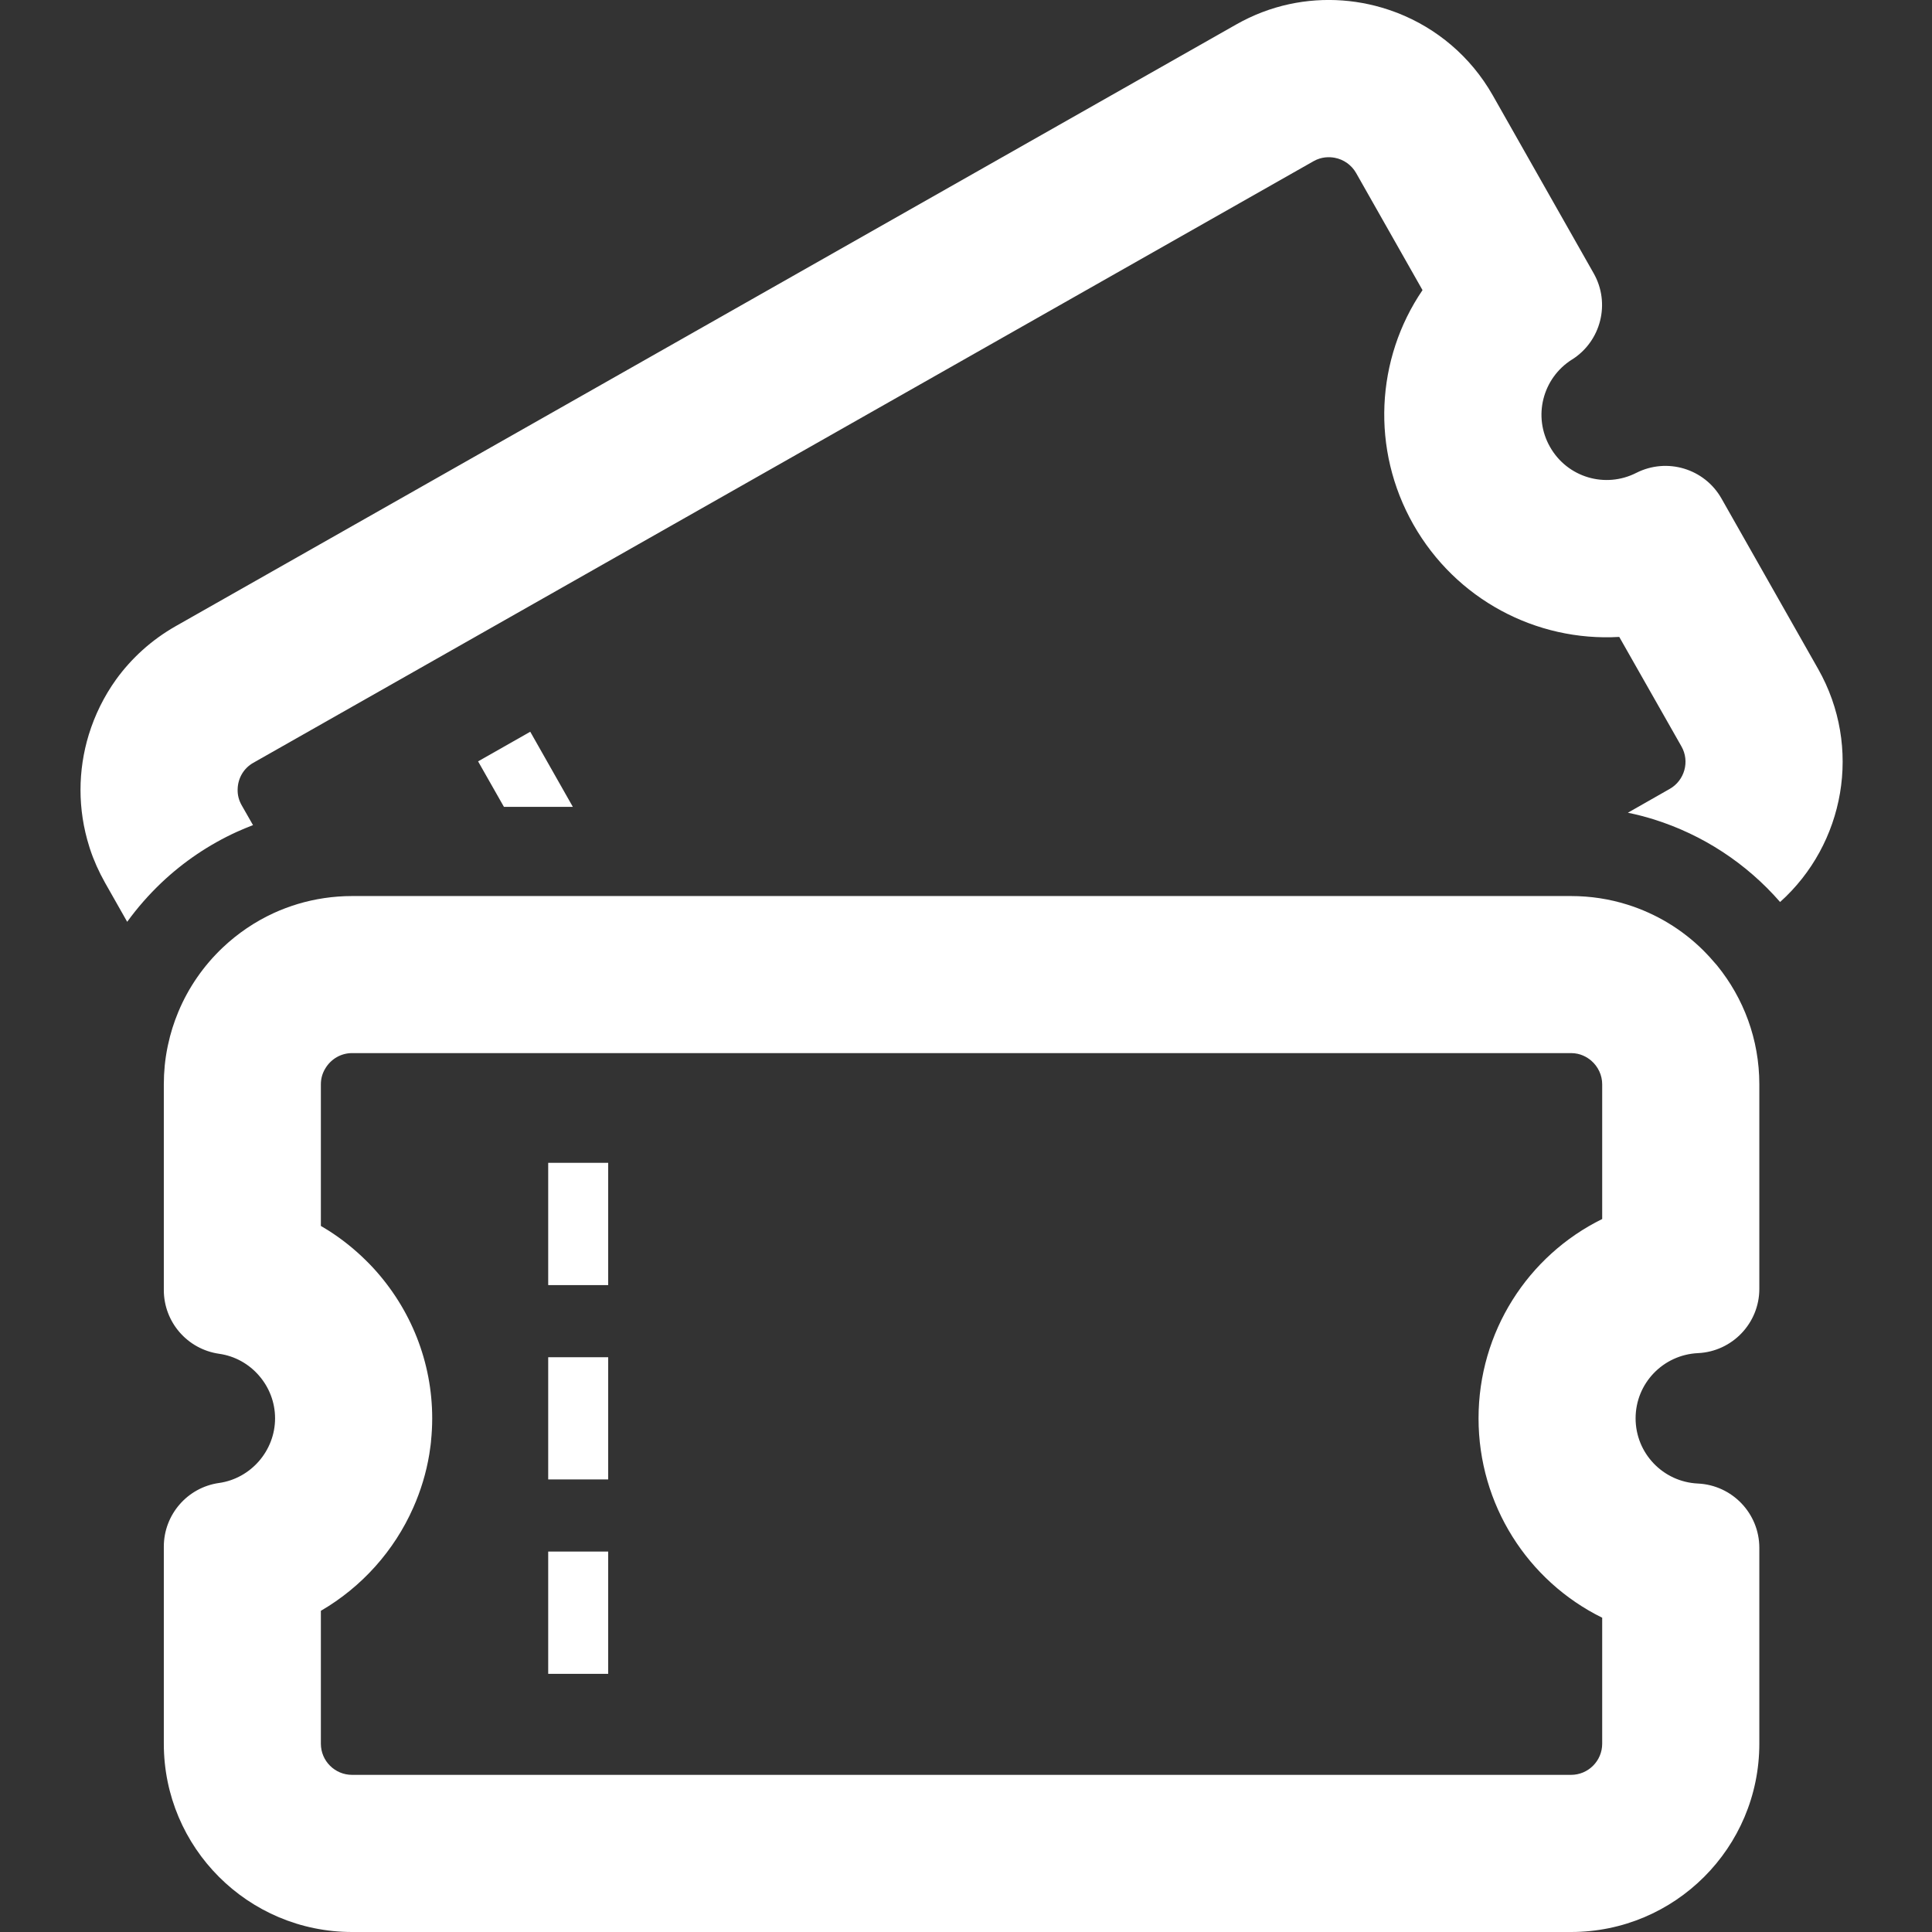 <svg width="24" height="24" viewBox="0 0 24 24" fill="none" xmlns="http://www.w3.org/2000/svg">
<rect x="0" y="0" width="24" height="24" fill="#333333" stroke="none"/>
<path d="M22.585 8.309L21.385 6.193C21.174 5.821 20.709 5.681 20.327 5.874H20.327C19.94 6.071 19.469 5.93 19.255 5.552C19.04 5.175 19.161 4.698 19.528 4.466H19.529C19.889 4.238 20.008 3.766 19.797 3.395L18.544 1.185C18.268 0.699 17.844 0.35 17.361 0.161C17.348 0.156 17.336 0.151 17.323 0.147C16.909 -0.007 16.455 -0.043 16.014 0.052C15.788 0.101 15.566 0.185 15.355 0.305L2.185 7.777C1.882 7.949 1.633 8.177 1.442 8.441C1.292 8.65 1.178 8.882 1.103 9.126C0.967 9.57 0.963 10.054 1.108 10.514C1.111 10.525 1.115 10.536 1.118 10.546C1.165 10.689 1.228 10.829 1.305 10.966L1.58 11.451C1.706 11.277 1.849 11.114 2.007 10.964C2.282 10.704 2.596 10.492 2.939 10.335C3.006 10.305 3.074 10.276 3.143 10.25L3.002 10.003C2.967 9.941 2.95 9.876 2.952 9.805C2.955 9.666 3.028 9.542 3.148 9.475L16.318 2.002C16.419 1.945 16.517 1.948 16.581 1.96C16.693 1.981 16.79 2.051 16.846 2.149L17.671 3.604C17.09 4.458 17.029 5.584 17.557 6.515C18.085 7.446 19.083 7.972 20.115 7.912L20.888 9.273C20.993 9.458 20.927 9.695 20.742 9.8L20.222 10.096C20.331 10.118 20.439 10.146 20.545 10.179C21.153 10.37 21.694 10.724 22.113 11.205C22.915 10.486 23.138 9.283 22.585 8.309Z" fill="white"/>
<path d="M7.116 10.023H6.26L5.939 9.458L6.587 9.09L7.116 10.023Z" fill="white"/>
<path d="M21.092 16.809H21.093C21.519 16.789 21.855 16.437 21.855 16.011V13.47C21.855 12.911 21.659 12.399 21.332 11.996C21.323 11.986 21.315 11.975 21.305 11.965C21.259 11.91 21.21 11.857 21.16 11.807C20.898 11.547 20.575 11.35 20.214 11.237C19.994 11.168 19.759 11.131 19.516 11.131H4.374C4.139 11.131 3.912 11.166 3.698 11.23C3.596 11.261 3.497 11.298 3.401 11.342C3.166 11.45 2.953 11.595 2.768 11.77C2.532 11.993 2.342 12.265 2.215 12.57C2.16 12.702 2.117 12.838 2.087 12.98C2.084 12.991 2.082 13.002 2.08 13.013C2.05 13.161 2.035 13.314 2.035 13.47V16.025C2.035 16.423 2.327 16.76 2.721 16.817C2.92 16.845 3.094 16.945 3.218 17.089C3.343 17.233 3.417 17.419 3.417 17.619C3.417 18.02 3.118 18.365 2.722 18.422H2.721C2.327 18.478 2.035 18.816 2.035 19.213V21.661C2.035 22.953 3.082 24 4.374 24H19.516C20.807 24 21.855 22.953 21.855 21.661V19.228C21.855 18.801 21.519 18.449 21.092 18.429H21.092C20.659 18.409 20.318 18.053 20.318 17.619C20.318 17.185 20.659 16.83 21.092 16.809ZM19.903 15.143C18.976 15.6 18.367 16.549 18.367 17.619C18.367 18.689 18.976 19.639 19.903 20.096V21.661C19.903 21.875 19.729 22.048 19.516 22.048H4.374C4.16 22.048 3.986 21.875 3.986 21.661V20.01C4.495 19.714 4.898 19.263 5.134 18.728C5.227 18.518 5.295 18.296 5.333 18.065C5.339 18.028 5.344 17.991 5.349 17.953L5.354 17.908V17.904C5.364 17.808 5.369 17.712 5.369 17.619C5.369 16.925 5.107 16.26 4.631 15.745C4.602 15.714 4.572 15.683 4.541 15.653C4.402 15.516 4.249 15.394 4.085 15.289C4.052 15.268 4.019 15.248 3.986 15.229V13.47C3.986 13.399 4.004 13.334 4.041 13.273C4.112 13.154 4.237 13.082 4.374 13.082H19.516C19.633 13.082 19.716 13.133 19.766 13.175C19.853 13.25 19.903 13.357 19.903 13.47V15.143Z" fill="white"/>
<path d="M7.555 19.274H6.81V20.793H7.555V19.274Z" fill="white"/>
<path d="M7.555 16.86H6.81V18.378H7.555V16.86Z" fill="white"/>
<path d="M7.555 14.445H6.81V15.964H7.555V14.445Z" fill="white"/>
</svg>
